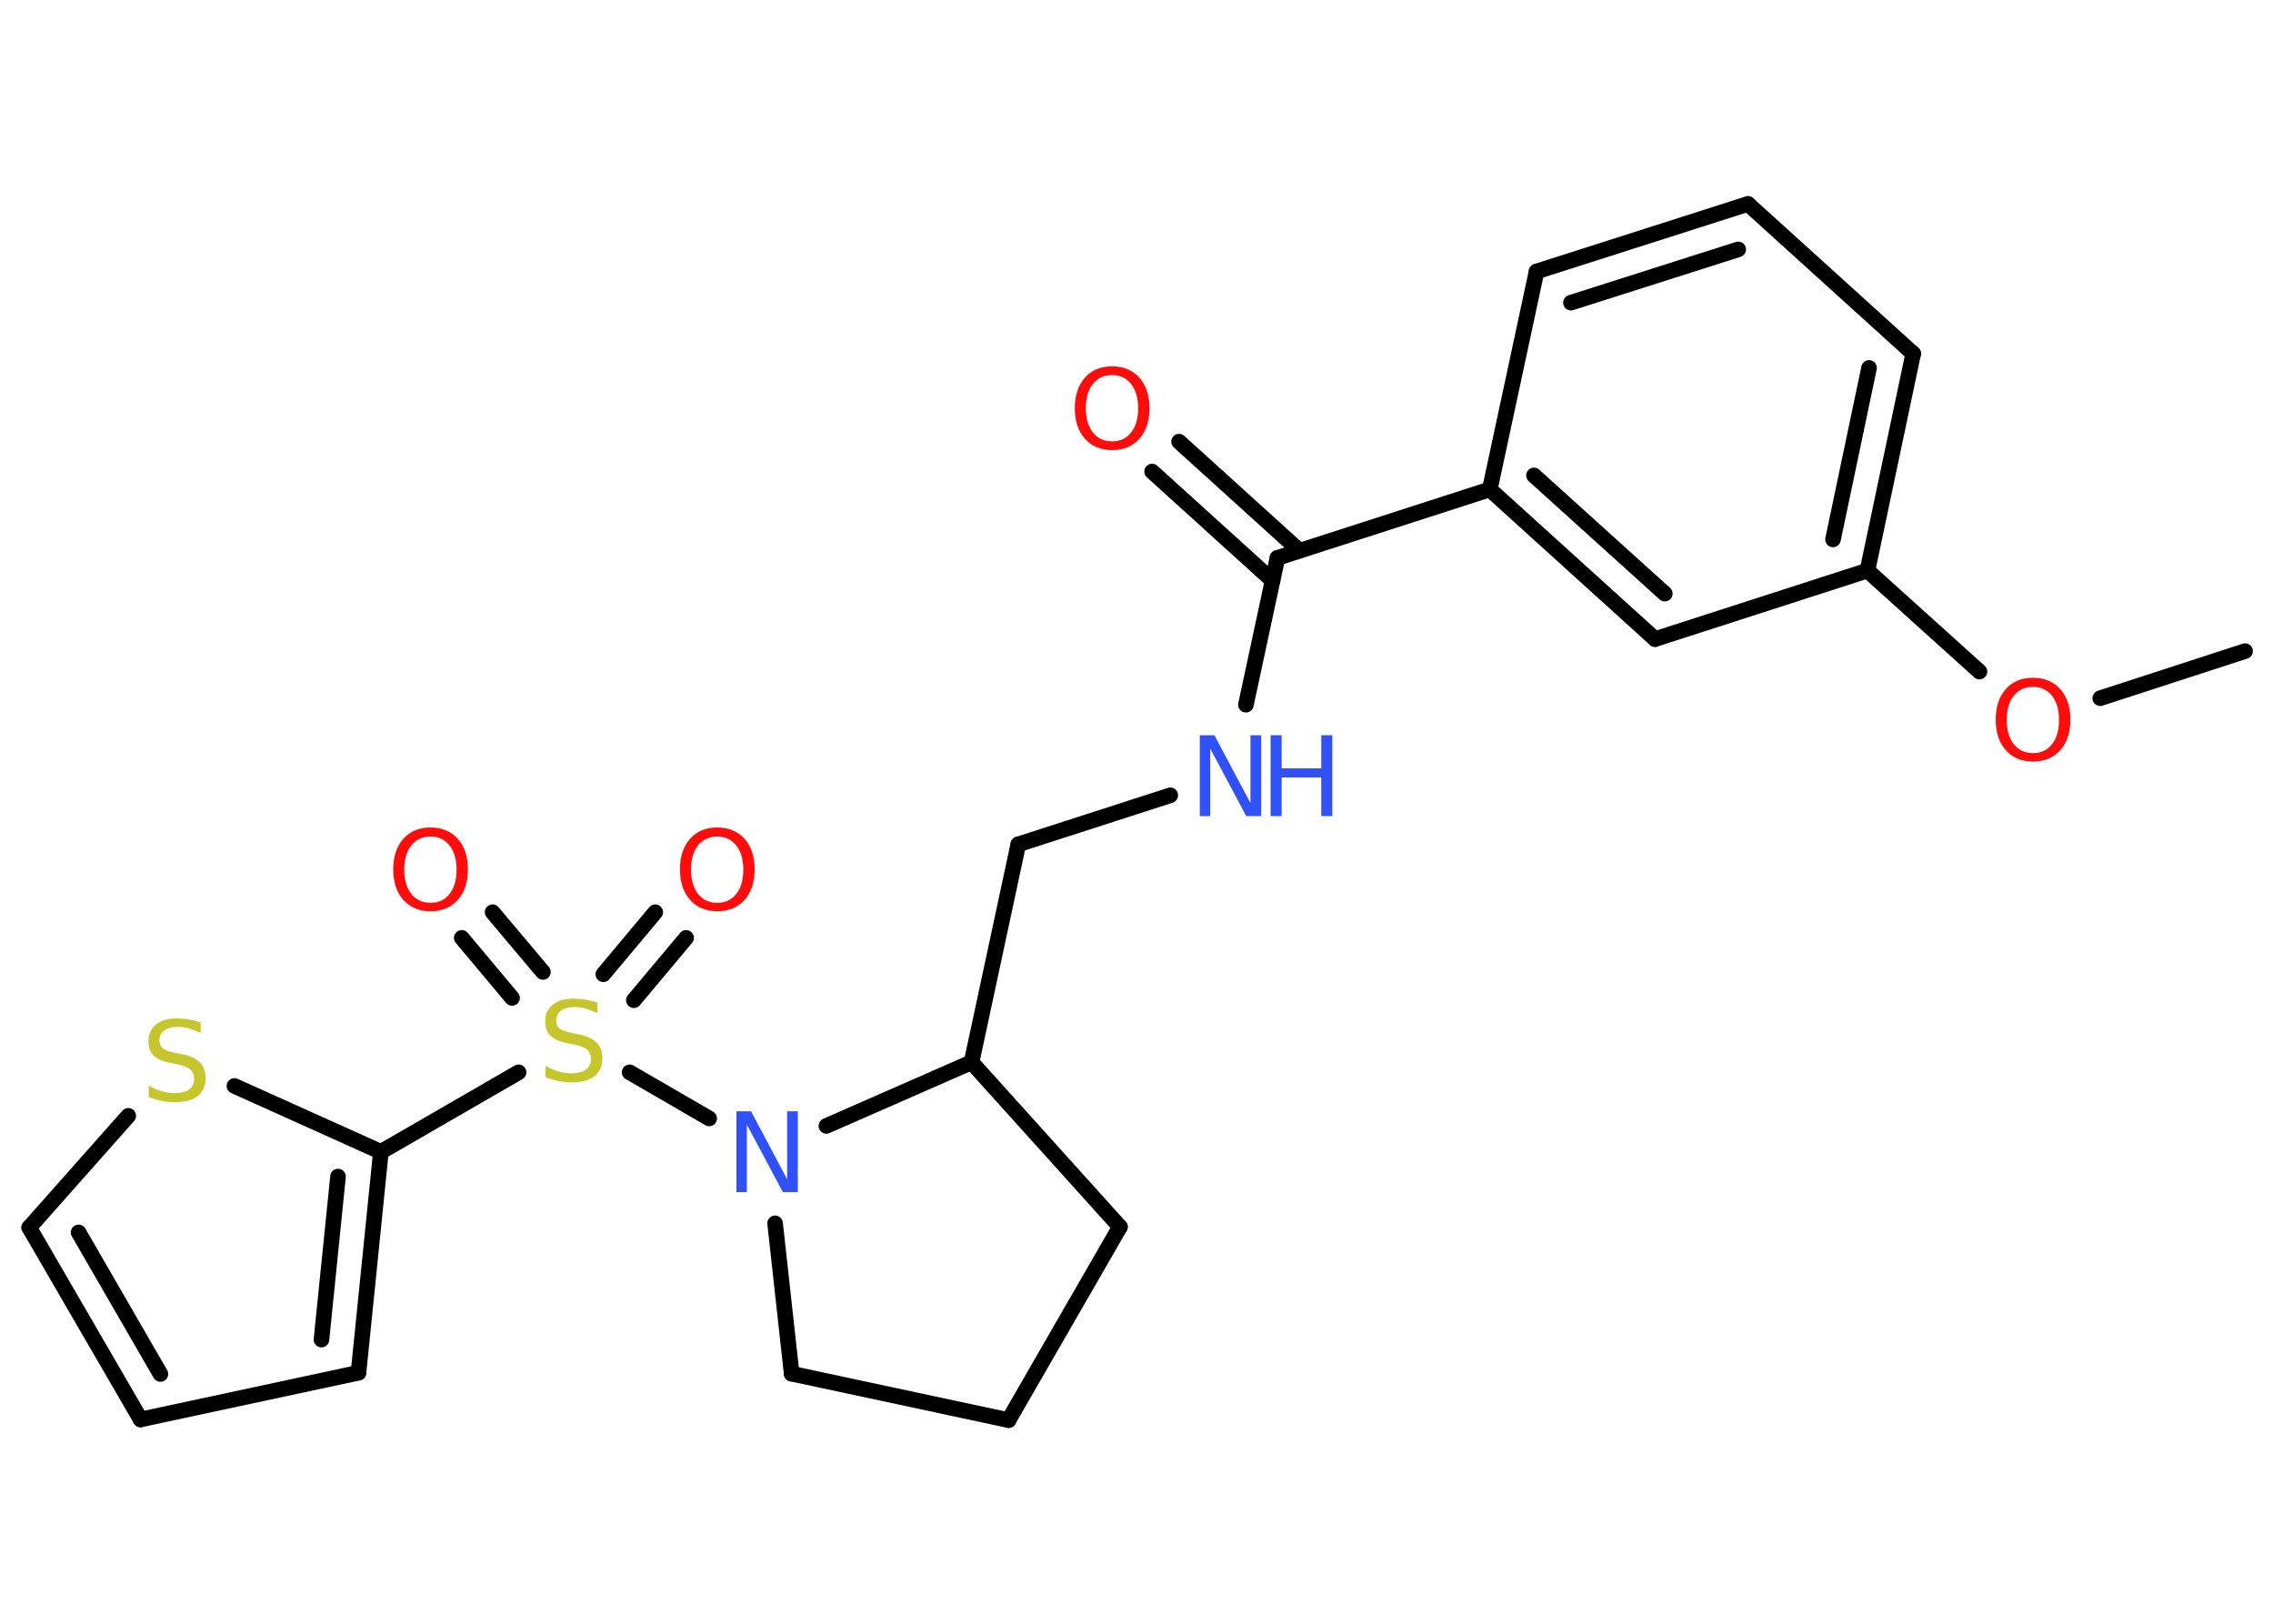 <?xml version='1.0' encoding='UTF-8'?>
<!DOCTYPE svg PUBLIC "-//W3C//DTD SVG 1.1//EN" "http://www.w3.org/Graphics/SVG/1.1/DTD/svg11.dtd">
<svg version='1.2' xmlns='http://www.w3.org/2000/svg' xmlns:xlink='http://www.w3.org/1999/xlink' width='70.0mm' height='50.0mm' viewBox='0 0 70.0 50.0'>
  <desc>Generated by the Chemistry Development Kit (http://github.com/cdk)</desc>
  <g stroke-linecap='round' stroke-linejoin='round' stroke='#000000' stroke-width='.48' fill='#FF0D0D'>
    <rect x='.0' y='.0' width='70.0' height='50.0' fill='#FFFFFF' stroke='none'/>
    <g id='mol1' class='mol'>
      <line id='mol1bnd1' class='bond' x1='69.14' y1='20.05' x2='64.68' y2='21.5'/>
      <line id='mol1bnd2' class='bond' x1='60.96' y1='20.68' x2='57.51' y2='17.57'/>
      <g id='mol1bnd3' class='bond'>
        <line x1='57.51' y1='17.57' x2='58.92' y2='10.89'/>
        <line x1='56.45' y1='16.61' x2='57.56' y2='11.33'/>
      </g>
      <line id='mol1bnd4' class='bond' x1='58.92' y1='10.89' x2='53.83' y2='6.28'/>
      <g id='mol1bnd5' class='bond'>
        <line x1='53.83' y1='6.28' x2='47.32' y2='8.36'/>
        <line x1='53.53' y1='7.68' x2='48.38' y2='9.32'/>
      </g>
      <line id='mol1bnd6' class='bond' x1='47.32' y1='8.36' x2='45.88' y2='15.07'/>
      <line id='mol1bnd7' class='bond' x1='45.88' y1='15.07' x2='39.34' y2='17.18'/>
      <g id='mol1bnd8' class='bond'>
        <line x1='39.19' y1='17.88' x2='35.48' y2='14.52'/>
        <line x1='40.02' y1='16.96' x2='36.31' y2='13.6'/>
      </g>
      <line id='mol1bnd9' class='bond' x1='39.34' y1='17.18' x2='38.37' y2='21.7'/>
      <line id='mol1bnd10' class='bond' x1='36.04' y1='24.49' x2='31.36' y2='26.0'/>
      <line id='mol1bnd11' class='bond' x1='31.36' y1='26.0' x2='29.92' y2='32.71'/>
      <line id='mol1bnd12' class='bond' x1='29.92' y1='32.71' x2='34.49' y2='37.78'/>
      <line id='mol1bnd13' class='bond' x1='34.49' y1='37.78' x2='31.06' y2='43.73'/>
      <line id='mol1bnd14' class='bond' x1='31.06' y1='43.73' x2='24.38' y2='42.3'/>
      <line id='mol1bnd15' class='bond' x1='24.38' y1='42.3' x2='23.87' y2='37.67'/>
      <line id='mol1bnd16' class='bond' x1='29.92' y1='32.71' x2='25.45' y2='34.67'/>
      <line id='mol1bnd17' class='bond' x1='21.84' y1='34.44' x2='19.39' y2='33.02'/>
      <g id='mol1bnd18' class='bond'>
        <line x1='18.58' y1='30.0' x2='20.18' y2='28.09'/>
        <line x1='19.52' y1='30.8' x2='21.13' y2='28.88'/>
      </g>
      <g id='mol1bnd19' class='bond'>
        <line x1='15.77' y1='30.73' x2='14.22' y2='28.88'/>
        <line x1='16.72' y1='29.93' x2='15.17' y2='28.09'/>
      </g>
      <line id='mol1bnd20' class='bond' x1='15.97' y1='33.02' x2='11.73' y2='35.47'/>
      <g id='mol1bnd21' class='bond'>
        <line x1='11.04' y1='42.27' x2='11.73' y2='35.47'/>
        <line x1='9.9' y1='41.25' x2='10.41' y2='36.23'/>
      </g>
      <line id='mol1bnd22' class='bond' x1='11.04' y1='42.27' x2='4.33' y2='43.71'/>
      <g id='mol1bnd23' class='bond'>
        <line x1='.9' y1='37.8' x2='4.33' y2='43.71'/>
        <line x1='2.42' y1='37.95' x2='4.94' y2='42.31'/>
      </g>
      <line id='mol1bnd24' class='bond' x1='.9' y1='37.8' x2='3.95' y2='34.36'/>
      <line id='mol1bnd25' class='bond' x1='11.73' y1='35.47' x2='7.22' y2='33.44'/>
      <g id='mol1bnd26' class='bond'>
        <line x1='45.88' y1='15.07' x2='50.97' y2='19.68'/>
        <line x1='47.24' y1='14.64' x2='51.27' y2='18.28'/>
      </g>
      <line id='mol1bnd27' class='bond' x1='57.51' y1='17.57' x2='50.97' y2='19.68'/>
      <path id='mol1atm2' class='atom' d='M62.61 21.15q-.37 .0 -.59 .27q-.22 .27 -.22 .75q.0 .47 .22 .75q.22 .27 .59 .27q.37 .0 .58 -.27q.22 -.27 .22 -.75q.0 -.47 -.22 -.75q-.22 -.27 -.58 -.27zM62.61 20.87q.52 .0 .84 .35q.31 .35 .31 .94q.0 .59 -.31 .94q-.31 .35 -.84 .35q-.53 .0 -.84 -.35q-.31 -.35 -.31 -.94q.0 -.59 .31 -.94q.31 -.35 .84 -.35z' stroke='none'/>
      <path id='mol1atm9' class='atom' d='M34.25 11.55q-.37 .0 -.59 .27q-.22 .27 -.22 .75q.0 .47 .22 .75q.22 .27 .59 .27q.37 .0 .58 -.27q.22 -.27 .22 -.75q.0 -.47 -.22 -.75q-.22 -.27 -.58 -.27zM34.25 11.28q.52 .0 .84 .35q.31 .35 .31 .94q.0 .59 -.31 .94q-.31 .35 -.84 .35q-.53 .0 -.84 -.35q-.31 -.35 -.31 -.94q.0 -.59 .31 -.94q.31 -.35 .84 -.35z' stroke='none'/>
      <g id='mol1atm10' class='atom'>
        <path d='M36.95 22.64h.45l1.11 2.09v-2.09h.33v2.49h-.46l-1.11 -2.08v2.08h-.32v-2.49z' stroke='none' fill='#3050F8'/>
        <path d='M39.13 22.64h.34v1.02h1.22v-1.02h.34v2.49h-.34v-1.19h-1.22v1.19h-.34v-2.49z' stroke='none' fill='#3050F8'/>
      </g>
      <path id='mol1atm16' class='atom' d='M22.68 34.22h.45l1.11 2.09v-2.09h.33v2.49h-.46l-1.11 -2.08v2.08h-.32v-2.49z' stroke='none' fill='#3050F8'/>
      <path id='mol1atm17' class='atom' d='M18.4 30.87v.33q-.19 -.09 -.36 -.14q-.17 -.05 -.33 -.05q-.28 .0 -.43 .11q-.15 .11 -.15 .3q.0 .16 .1 .25q.1 .08 .38 .14l.21 .04q.37 .07 .55 .25q.18 .18 .18 .49q.0 .36 -.24 .55q-.24 .19 -.72 .19q-.18 .0 -.38 -.04q-.2 -.04 -.41 -.12v-.35q.21 .12 .4 .17q.2 .06 .39 .06q.29 .0 .45 -.11q.16 -.11 .16 -.32q.0 -.18 -.11 -.29q-.11 -.1 -.37 -.16l-.21 -.04q-.38 -.07 -.55 -.23q-.17 -.16 -.17 -.44q.0 -.33 .23 -.52q.23 -.19 .64 -.19q.17 .0 .36 .03q.18 .03 .37 .09z' stroke='none' fill='#C6C62C'/>
      <path id='mol1atm18' class='atom' d='M22.09 25.76q-.37 .0 -.59 .27q-.22 .27 -.22 .75q.0 .47 .22 .75q.22 .27 .59 .27q.37 .0 .58 -.27q.22 -.27 .22 -.75q.0 -.47 -.22 -.75q-.22 -.27 -.58 -.27zM22.09 25.48q.52 .0 .84 .35q.31 .35 .31 .94q.0 .59 -.31 .94q-.31 .35 -.84 .35q-.53 .0 -.84 -.35q-.31 -.35 -.31 -.94q.0 -.59 .31 -.94q.31 -.35 .84 -.35z' stroke='none'/>
      <path id='mol1atm19' class='atom' d='M13.26 25.76q-.37 .0 -.59 .27q-.22 .27 -.22 .75q.0 .47 .22 .75q.22 .27 .59 .27q.37 .0 .58 -.27q.22 -.27 .22 -.75q.0 -.47 -.22 -.75q-.22 -.27 -.58 -.27zM13.26 25.48q.52 .0 .84 .35q.31 .35 .31 .94q.0 .59 -.31 .94q-.31 .35 -.84 .35q-.53 .0 -.84 -.35q-.31 -.35 -.31 -.94q.0 -.59 .31 -.94q.31 -.35 .84 -.35z' stroke='none'/>
      <path id='mol1atm24' class='atom' d='M6.18 31.48v.33q-.19 -.09 -.36 -.14q-.17 -.05 -.33 -.05q-.28 .0 -.43 .11q-.15 .11 -.15 .3q.0 .16 .1 .25q.1 .08 .38 .14l.21 .04q.37 .07 .55 .25q.18 .18 .18 .49q.0 .36 -.24 .55q-.24 .19 -.72 .19q-.18 .0 -.38 -.04q-.2 -.04 -.41 -.12v-.35q.21 .12 .4 .17q.2 .06 .39 .06q.29 .0 .45 -.11q.16 -.11 .16 -.32q.0 -.18 -.11 -.29q-.11 -.1 -.37 -.16l-.21 -.04q-.38 -.07 -.55 -.23q-.17 -.16 -.17 -.44q.0 -.33 .23 -.52q.23 -.19 .64 -.19q.17 .0 .36 .03q.18 .03 .37 .09z' stroke='none' fill='#C6C62C'/>
    </g>
  </g>
</svg>
